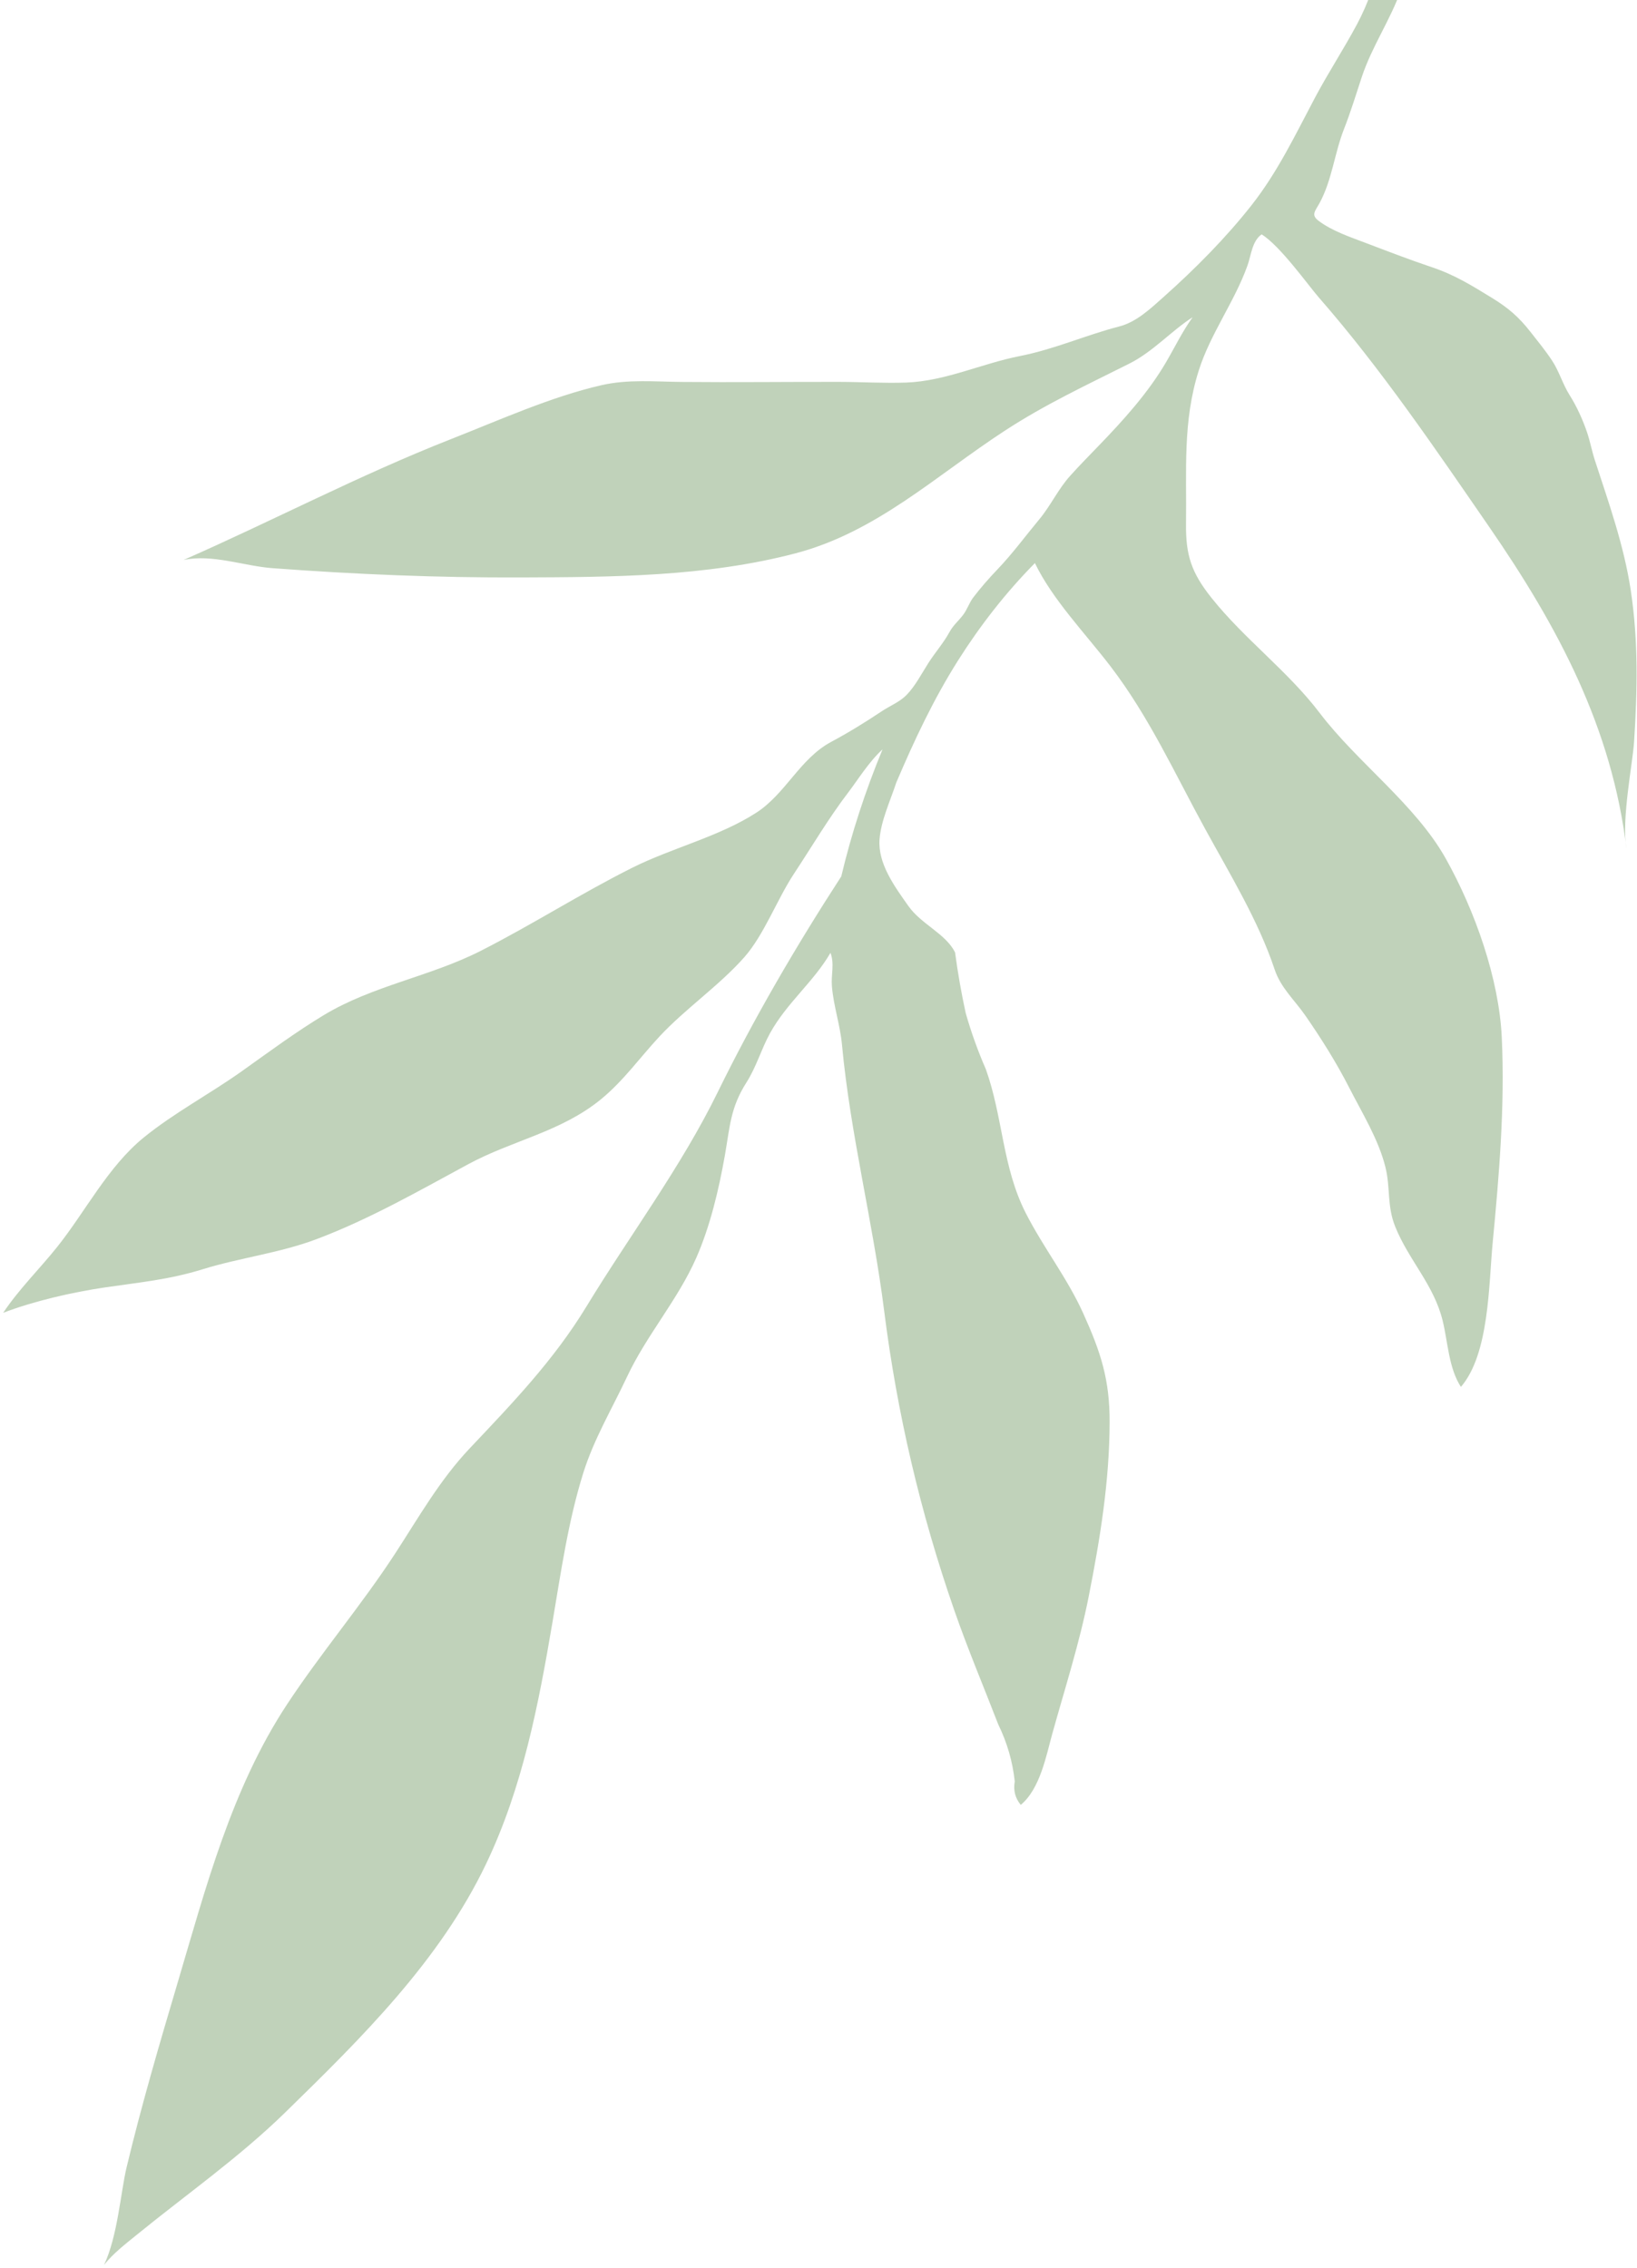 <svg width="210" height="291" viewBox="0 0 210 291" fill="none" xmlns="http://www.w3.org/2000/svg">
<path fill-rule="evenodd" clip-rule="evenodd" d="M209.203 75.763C208.33 69.984 206.392 64.556 204.596 59.052C204.218 57.895 203.99 56.638 203.597 55.479C203.067 53.909 202.27 52.136 201.374 50.725C200.474 49.303 200.013 47.628 199.088 46.235C198.259 44.985 197.27 43.768 196.338 42.583C194.819 40.649 193.489 39.502 191.367 38.202C188.782 36.617 186.61 35.262 183.684 34.282C180.828 33.324 177.987 32.227 175.173 31.158C173.139 30.387 170.911 29.641 169.17 28.343C168.139 27.571 168.703 27.107 169.292 26.025C170.88 23.095 171.194 19.658 172.408 16.567C173.267 14.388 173.961 12.093 174.699 9.866C176 5.946 178.379 2.536 179.748 -1.348C180.445 -3.324 180.835 -5.366 181.686 -7.292C182.66 -9.498 183.522 -11.735 184.424 -13.965C184.837 -14.985 185.146 -16.058 185.629 -17.043C185.835 -17.464 186.21 -17.815 186.206 -18.305C185.077 -18.642 182.636 -18.625 181.377 -18.398C179.559 -18.071 179.432 -15.872 179.096 -14.316C177.781 -8.248 177.059 -2.45 174.066 3.143C172.356 6.336 170.362 9.376 168.667 12.576C166.167 17.296 163.907 22.062 160.553 26.328C157.268 30.508 153.324 34.485 149.332 38.044C147.634 39.557 145.804 41.314 143.586 41.882C139.42 42.951 135.228 44.82 130.858 45.675C125.957 46.636 121.295 48.892 116.273 49.081C113.43 49.186 110.503 49 107.65 48.995C100.915 48.983 94.181 49.067 87.449 49.002C84 48.971 80.585 48.639 77.184 49.413C70.705 50.89 63.944 53.947 57.771 56.371C46.133 60.943 34.98 66.817 23.54 71.846C27.217 71.05 31.273 72.62 34.955 72.895C45.627 73.689 56.145 74.126 66.841 74.085C78.595 74.042 90.545 73.994 101.99 71.007C112.395 68.292 120 61.072 128.834 55.302C134.099 51.861 139.322 49.437 144.889 46.643C147.916 45.121 150.296 42.425 152.99 40.702C151.623 42.628 150.738 44.502 149.582 46.476C147.296 50.386 144.138 53.88 140.983 57.147C139.737 58.438 138.471 59.724 137.271 61.06C135.736 62.769 134.781 64.877 133.317 66.638C131.531 68.784 129.919 70.995 127.981 73.026C126.884 74.174 125.795 75.412 124.843 76.666C124.32 77.359 124.08 78.201 123.547 78.894C122.924 79.709 122.306 80.182 121.808 81.085C121.013 82.534 119.973 83.686 119.095 85.065C118.243 86.398 117.431 87.983 116.32 89.138C115.419 90.067 114.2 90.531 113.131 91.241C111.023 92.646 108.864 93.984 106.624 95.182C102.623 97.321 100.793 101.826 97.027 104.261C92.263 107.342 86.205 108.781 81.129 111.319C74.53 114.622 68.286 118.625 61.696 121.978C55.18 125.296 47.84 126.436 41.554 130.226C37.931 132.413 34.484 134.968 31.042 137.42C26.945 140.338 22.325 142.776 18.434 145.943C13.842 149.681 10.974 155.419 7.335 159.977C5.096 162.783 2.387 165.441 0.41 168.428C4.323 166.927 9.247 165.794 13.469 165.171C17.941 164.513 21.653 164.188 25.998 162.843C30.777 161.363 35.885 160.759 40.571 158.992C47.423 156.411 53.725 152.788 60.097 149.346C65.73 146.306 72.008 145.212 77.123 141.01C80.006 138.639 82.115 135.647 84.615 132.963C87.94 129.395 92.299 126.419 95.493 122.796C98.006 119.947 99.708 115.351 101.821 112.148C104.176 108.582 106.293 104.964 108.899 101.556C110.017 100.093 111.465 97.737 113.216 96.138C111.011 101.465 109.22 106.953 107.922 112.438C102.145 121.343 96.696 130.676 92.071 140.123C87.363 149.741 80.803 158.467 75.224 167.632C71.026 174.53 65.71 180.048 60.242 185.834C56.407 189.893 53.728 194.644 50.696 199.305C46.356 205.973 41.169 212.055 36.797 218.702C29.703 229.488 26.413 242.15 22.796 254.344C20.458 262.228 18.14 270.113 16.229 278.108C15.49 281.205 15.088 286.917 13.346 290.581C14.516 289.106 16.101 287.89 17.524 286.733C23.918 281.523 30.637 276.827 36.55 271.057C46.4 261.442 56.429 251.543 62.364 239.115C67.05 229.309 69.081 218.699 70.877 208.104C71.961 201.709 72.879 195.184 74.829 188.963C76.196 184.606 78.512 180.741 80.442 176.628C82.947 171.291 86.931 166.789 89.301 161.418C91.107 157.327 92.216 152.599 92.989 148.237C93.634 144.593 93.683 142.131 95.751 138.885C97.051 136.842 97.618 134.686 98.769 132.583C100.906 128.682 104.389 125.965 106.534 122.246C107.078 123.675 106.597 125.035 106.72 126.527C106.924 129.053 107.775 131.488 108.013 134.038C109.085 145.551 111.985 156.753 113.427 168.206C115.076 181.296 118.069 194.082 122.426 206.613C124.141 211.548 126.177 216.364 128.059 221.238C129.195 223.563 129.902 225.998 130.176 228.549C129.975 229.701 130.233 230.704 130.947 231.56C133.437 229.497 134.222 225.2 135 222.401C136.619 216.582 138.486 210.779 139.658 204.852C141.133 197.388 142.328 190.038 142.347 182.448C142.36 176.989 141.214 173.493 138.976 168.531C136.913 163.952 133.883 160.13 131.592 155.642C128.572 149.719 128.67 143.338 126.472 137.186C125.446 134.837 124.583 132.432 123.883 129.971C123.322 127.392 122.865 124.799 122.519 122.186C121.29 119.758 118.206 118.604 116.538 116.247C114.752 113.723 112.591 110.779 112.831 107.674C113.02 105.28 114.193 102.784 114.985 100.385C117.277 95 119.755 89.704 122.944 84.671C125.768 80.213 129.04 76.012 132.762 72.243C135.007 76.917 139.256 81.298 142.46 85.488C147.416 91.97 150.703 99.228 154.587 106.324C157.803 112.199 161.429 118.119 163.51 124.366C164.3 126.739 166.059 128.281 167.46 130.3C169.508 133.257 171.456 136.359 173.085 139.552C174.734 142.781 176.839 146.182 177.719 149.71C178.397 152.417 177.894 154.695 179 157.42C180.742 161.71 183.948 164.841 185.072 169.449C185.737 172.171 185.838 175.512 187.41 177.936C191.056 173.703 190.975 164.812 191.48 159.501C192.317 150.728 193.063 141.949 192.655 133.133C192.307 125.578 189.226 116.864 185.465 110.148C181.579 103.215 174.133 97.837 169.309 91.489C165.215 86.095 159.646 82.01 155.426 76.717C152.838 73.471 152.094 71.232 152.148 67.145C152.239 60.383 151.697 54.088 153.787 47.516C155.281 42.81 158.365 38.718 160.026 34.081C160.504 32.753 160.62 30.915 161.846 30.069C164.216 31.524 167.877 36.672 169.184 38.166C177.148 47.277 184.186 57.661 191.012 67.561C199.871 80.404 206.787 93.375 208.651 108.908C207.974 105.167 209.448 97.952 209.625 95.167C210.045 88.624 210.184 82.273 209.203 75.763Z" fill="#c0d2ba"/>
</svg>
